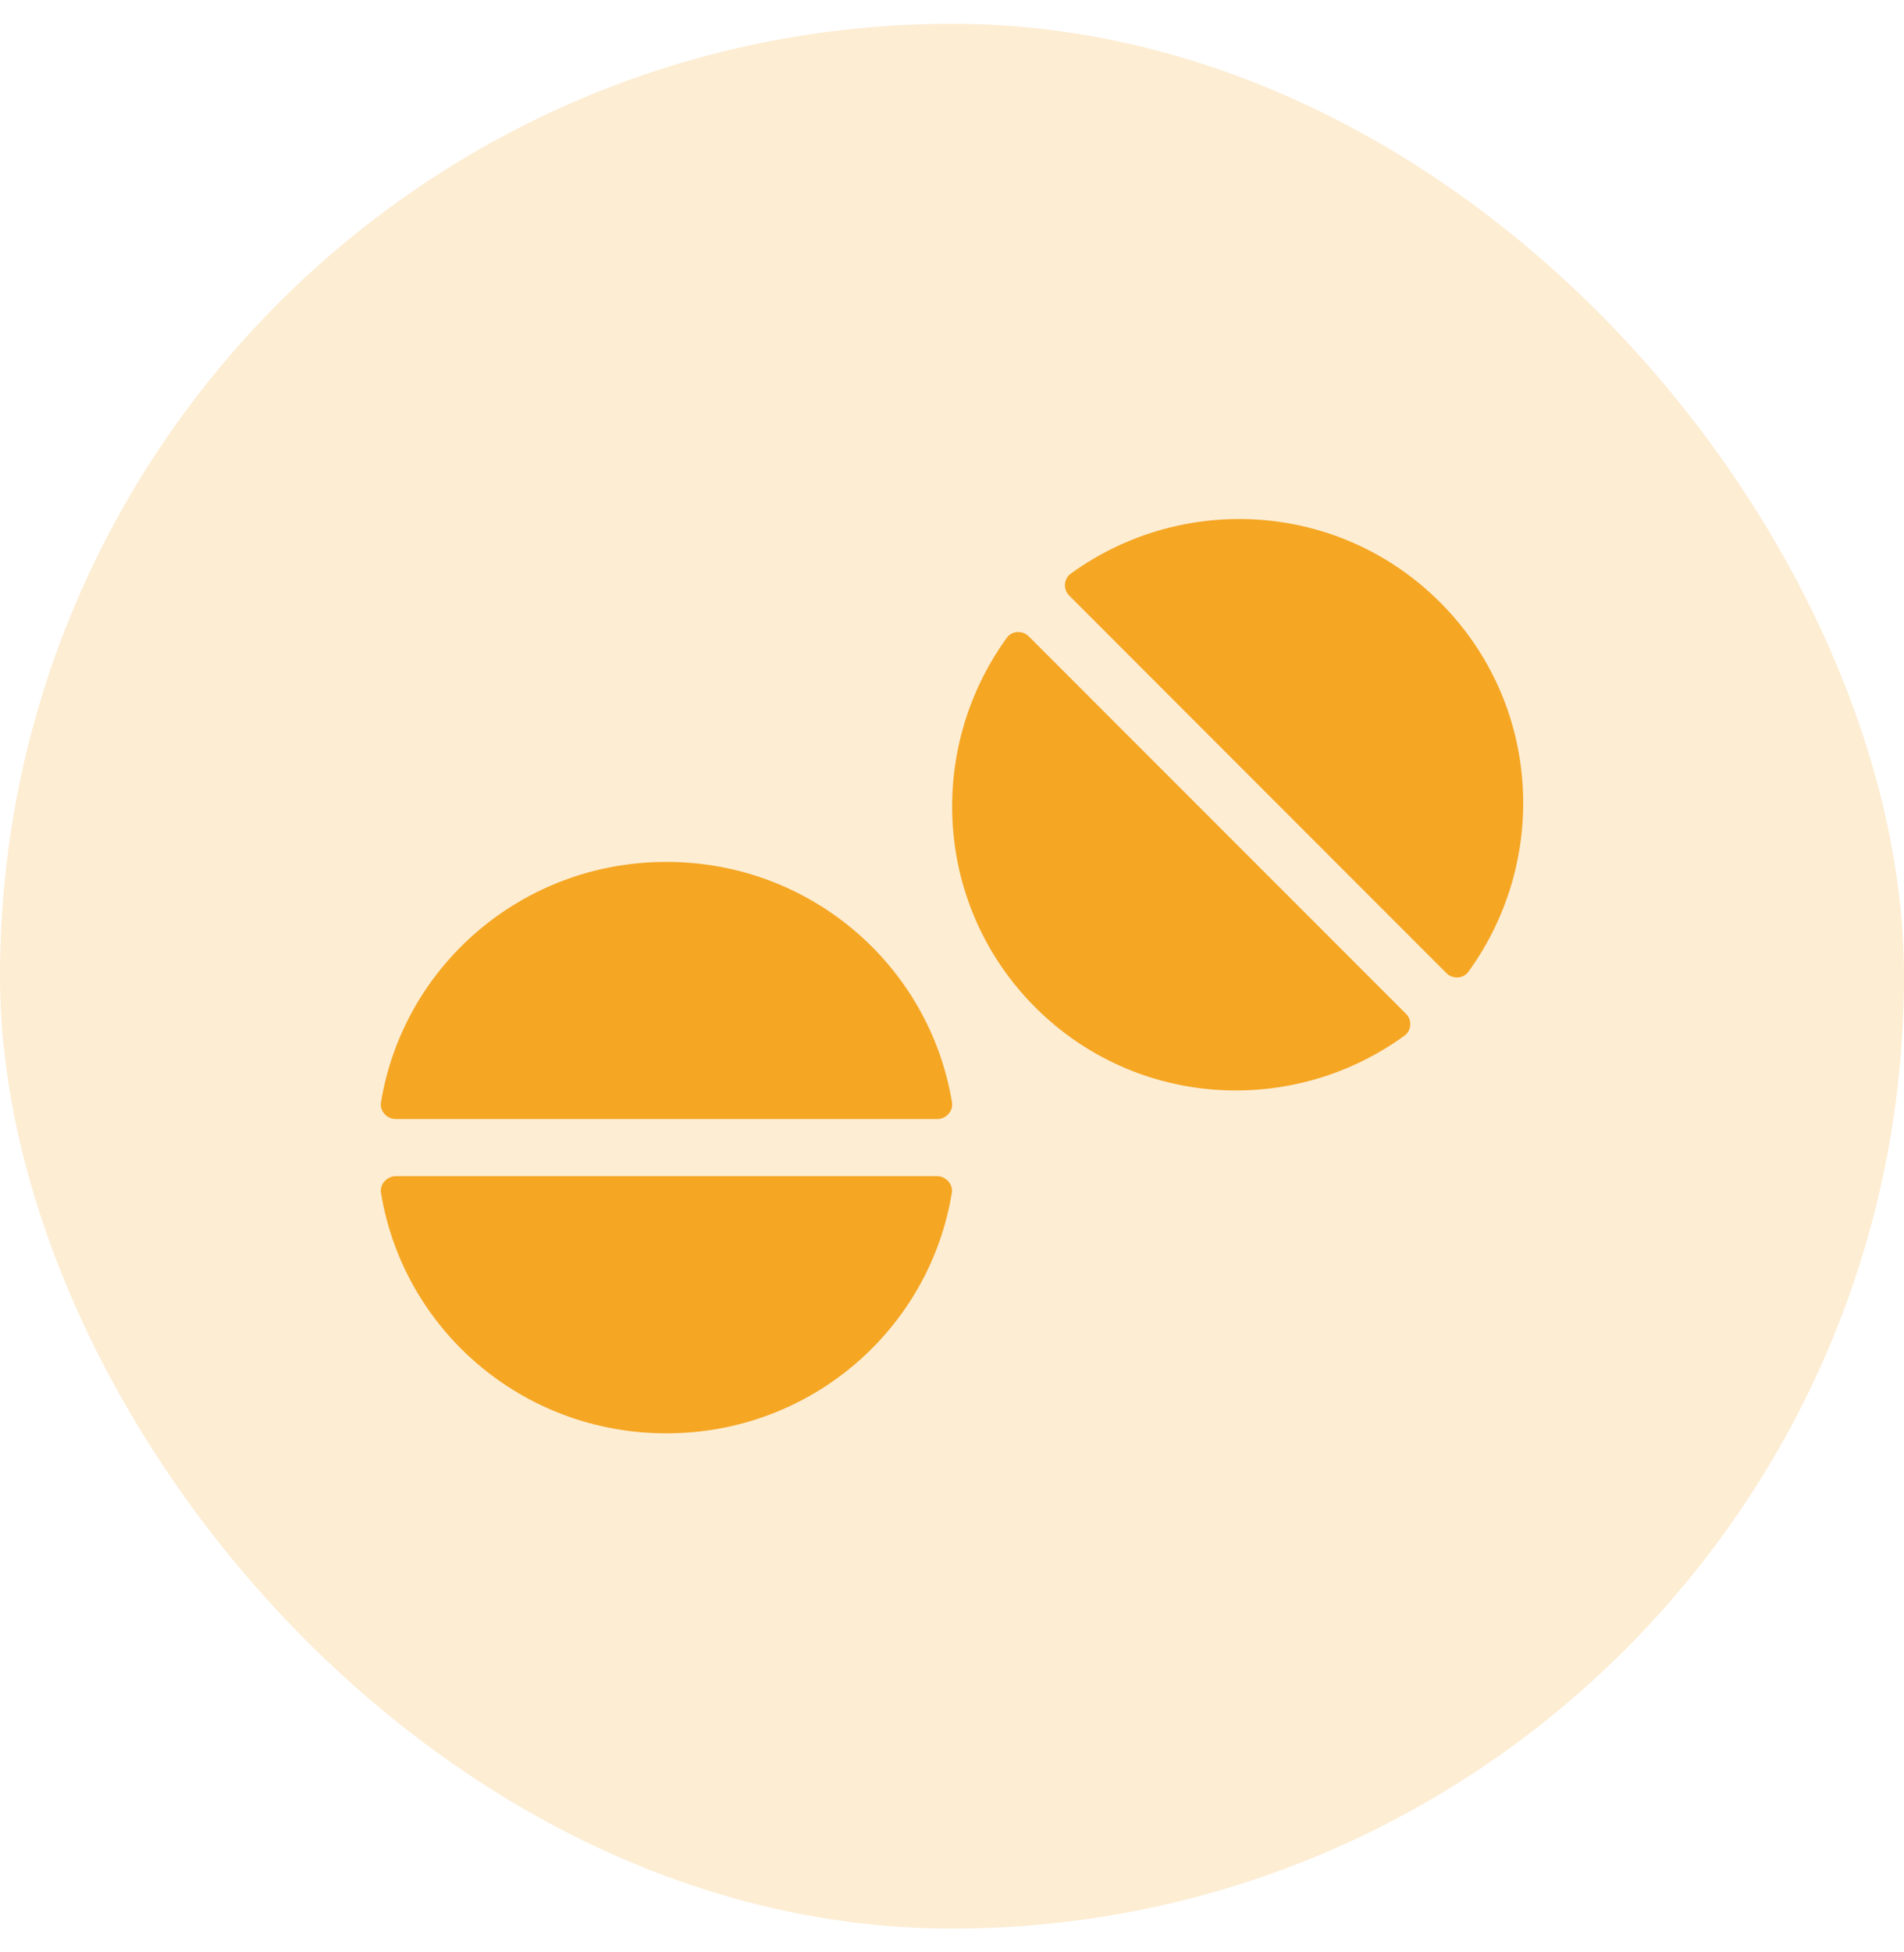 <svg width="40" height="41" viewBox="0 0 40 41" fill="none" xmlns="http://www.w3.org/2000/svg">
<rect y="0.5" width="40" height="40" rx="20" fill="#F5A623" fill-opacity="0.2"/>
<path d="M14 18.1C10.959 18.1 8.469 20.294 8.004 23.151C7.974 23.331 8.128 23.5 8.315 23.5H19.689C19.876 23.5 20.03 23.331 20 23.151C19.531 20.294 17.041 18.1 14 18.1ZM19.685 24.7H8.315C8.128 24.7 7.974 24.869 8.004 25.049C8.469 27.906 10.959 30.1 14 30.1C17.041 30.1 19.531 27.906 19.996 25.049C20.026 24.869 19.872 24.7 19.685 24.7ZM30.253 12.648C28.134 10.529 24.845 10.345 22.494 12.047C22.344 12.156 22.332 12.381 22.464 12.509L30.387 20.436C30.519 20.567 30.744 20.556 30.849 20.406C32.555 18.055 32.371 14.766 30.253 12.648ZM21.613 13.364C21.481 13.232 21.256 13.244 21.151 13.394C19.449 15.745 19.633 19.034 21.747 21.152C23.866 23.271 27.155 23.455 29.506 21.749C29.656 21.64 29.668 21.415 29.536 21.288L21.613 13.364Z" fill="#F5A623"/>
</svg>
